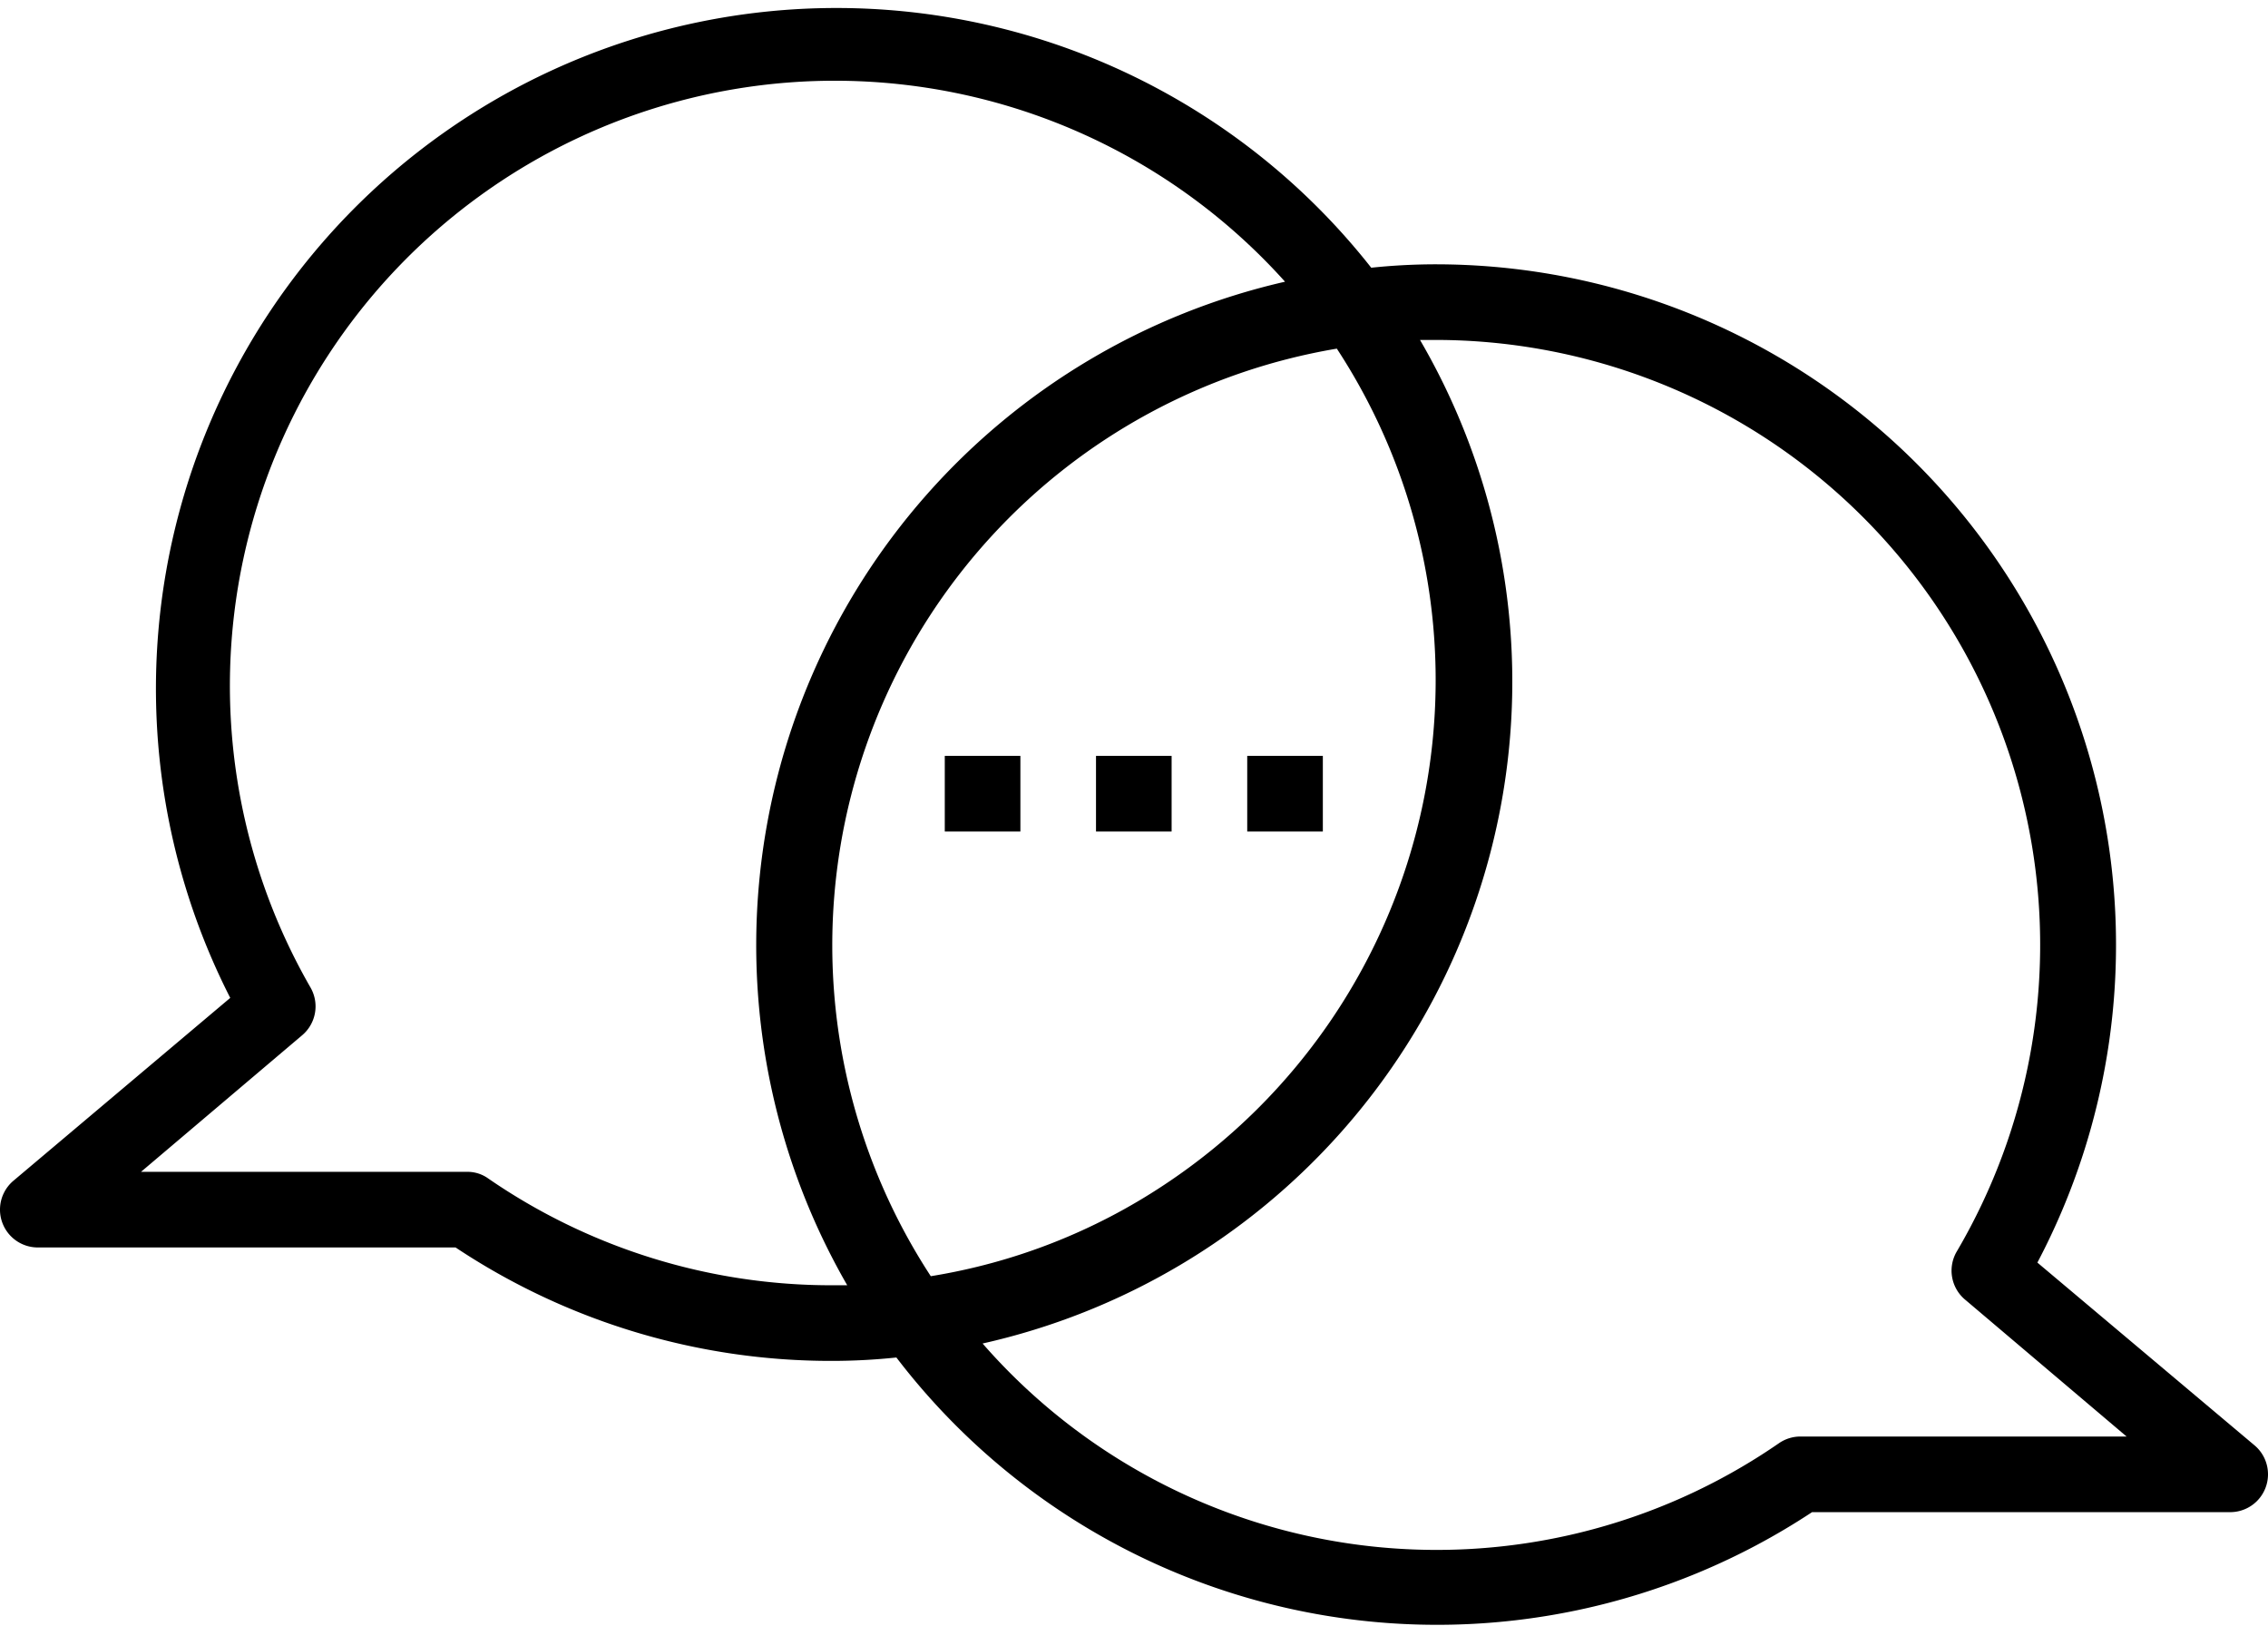 <svg id="Layer_1" data-name="Layer 1" xmlns="http://www.w3.org/2000/svg" viewBox="0 0 59.99 42.99"><path d="M55.9,44.4A18,18,0,0,0,40,18a16.37,16.37,0,0,0-1.72.09A18,18,0,0,0,8.1,37.4L2.36,42.24A1,1,0,0,0,3,44H14.06A17.92,17.92,0,0,0,24,47a16.37,16.37,0,0,0,1.72-.09A18,18,0,0,0,49.94,51H61a1,1,0,0,0,1-1,1,1,0,0,0-.36-.77ZM24,45a16,16,0,0,1-9.07-2.82.94.94,0,0,0-.56-.18H5.74L10,38.39a1,1,0,0,0,.22-1.27A16,16,0,0,1,36,18.46,18,18,0,0,0,24.42,45Zm2.63-.24A16,16,0,0,1,37.37,20.23a16,16,0,0,1-4.56,22.11A15.68,15.68,0,0,1,26.63,44.76Zm23,4.24a1,1,0,0,0-.57.18A15.94,15.94,0,0,1,28,46.54,17.94,17.94,0,0,0,39.57,20L40,20A16,16,0,0,1,53.76,44.12,1,1,0,0,0,54,45.39L58.26,49Z" transform="translate(-2.01 -11.01)"/><rect x="28.99" y="19.99" width="2" height="2"/><rect x="24.99" y="19.99" width="2" height="2"/><rect x="32.99" y="19.99" width="2" height="2"/></svg>
